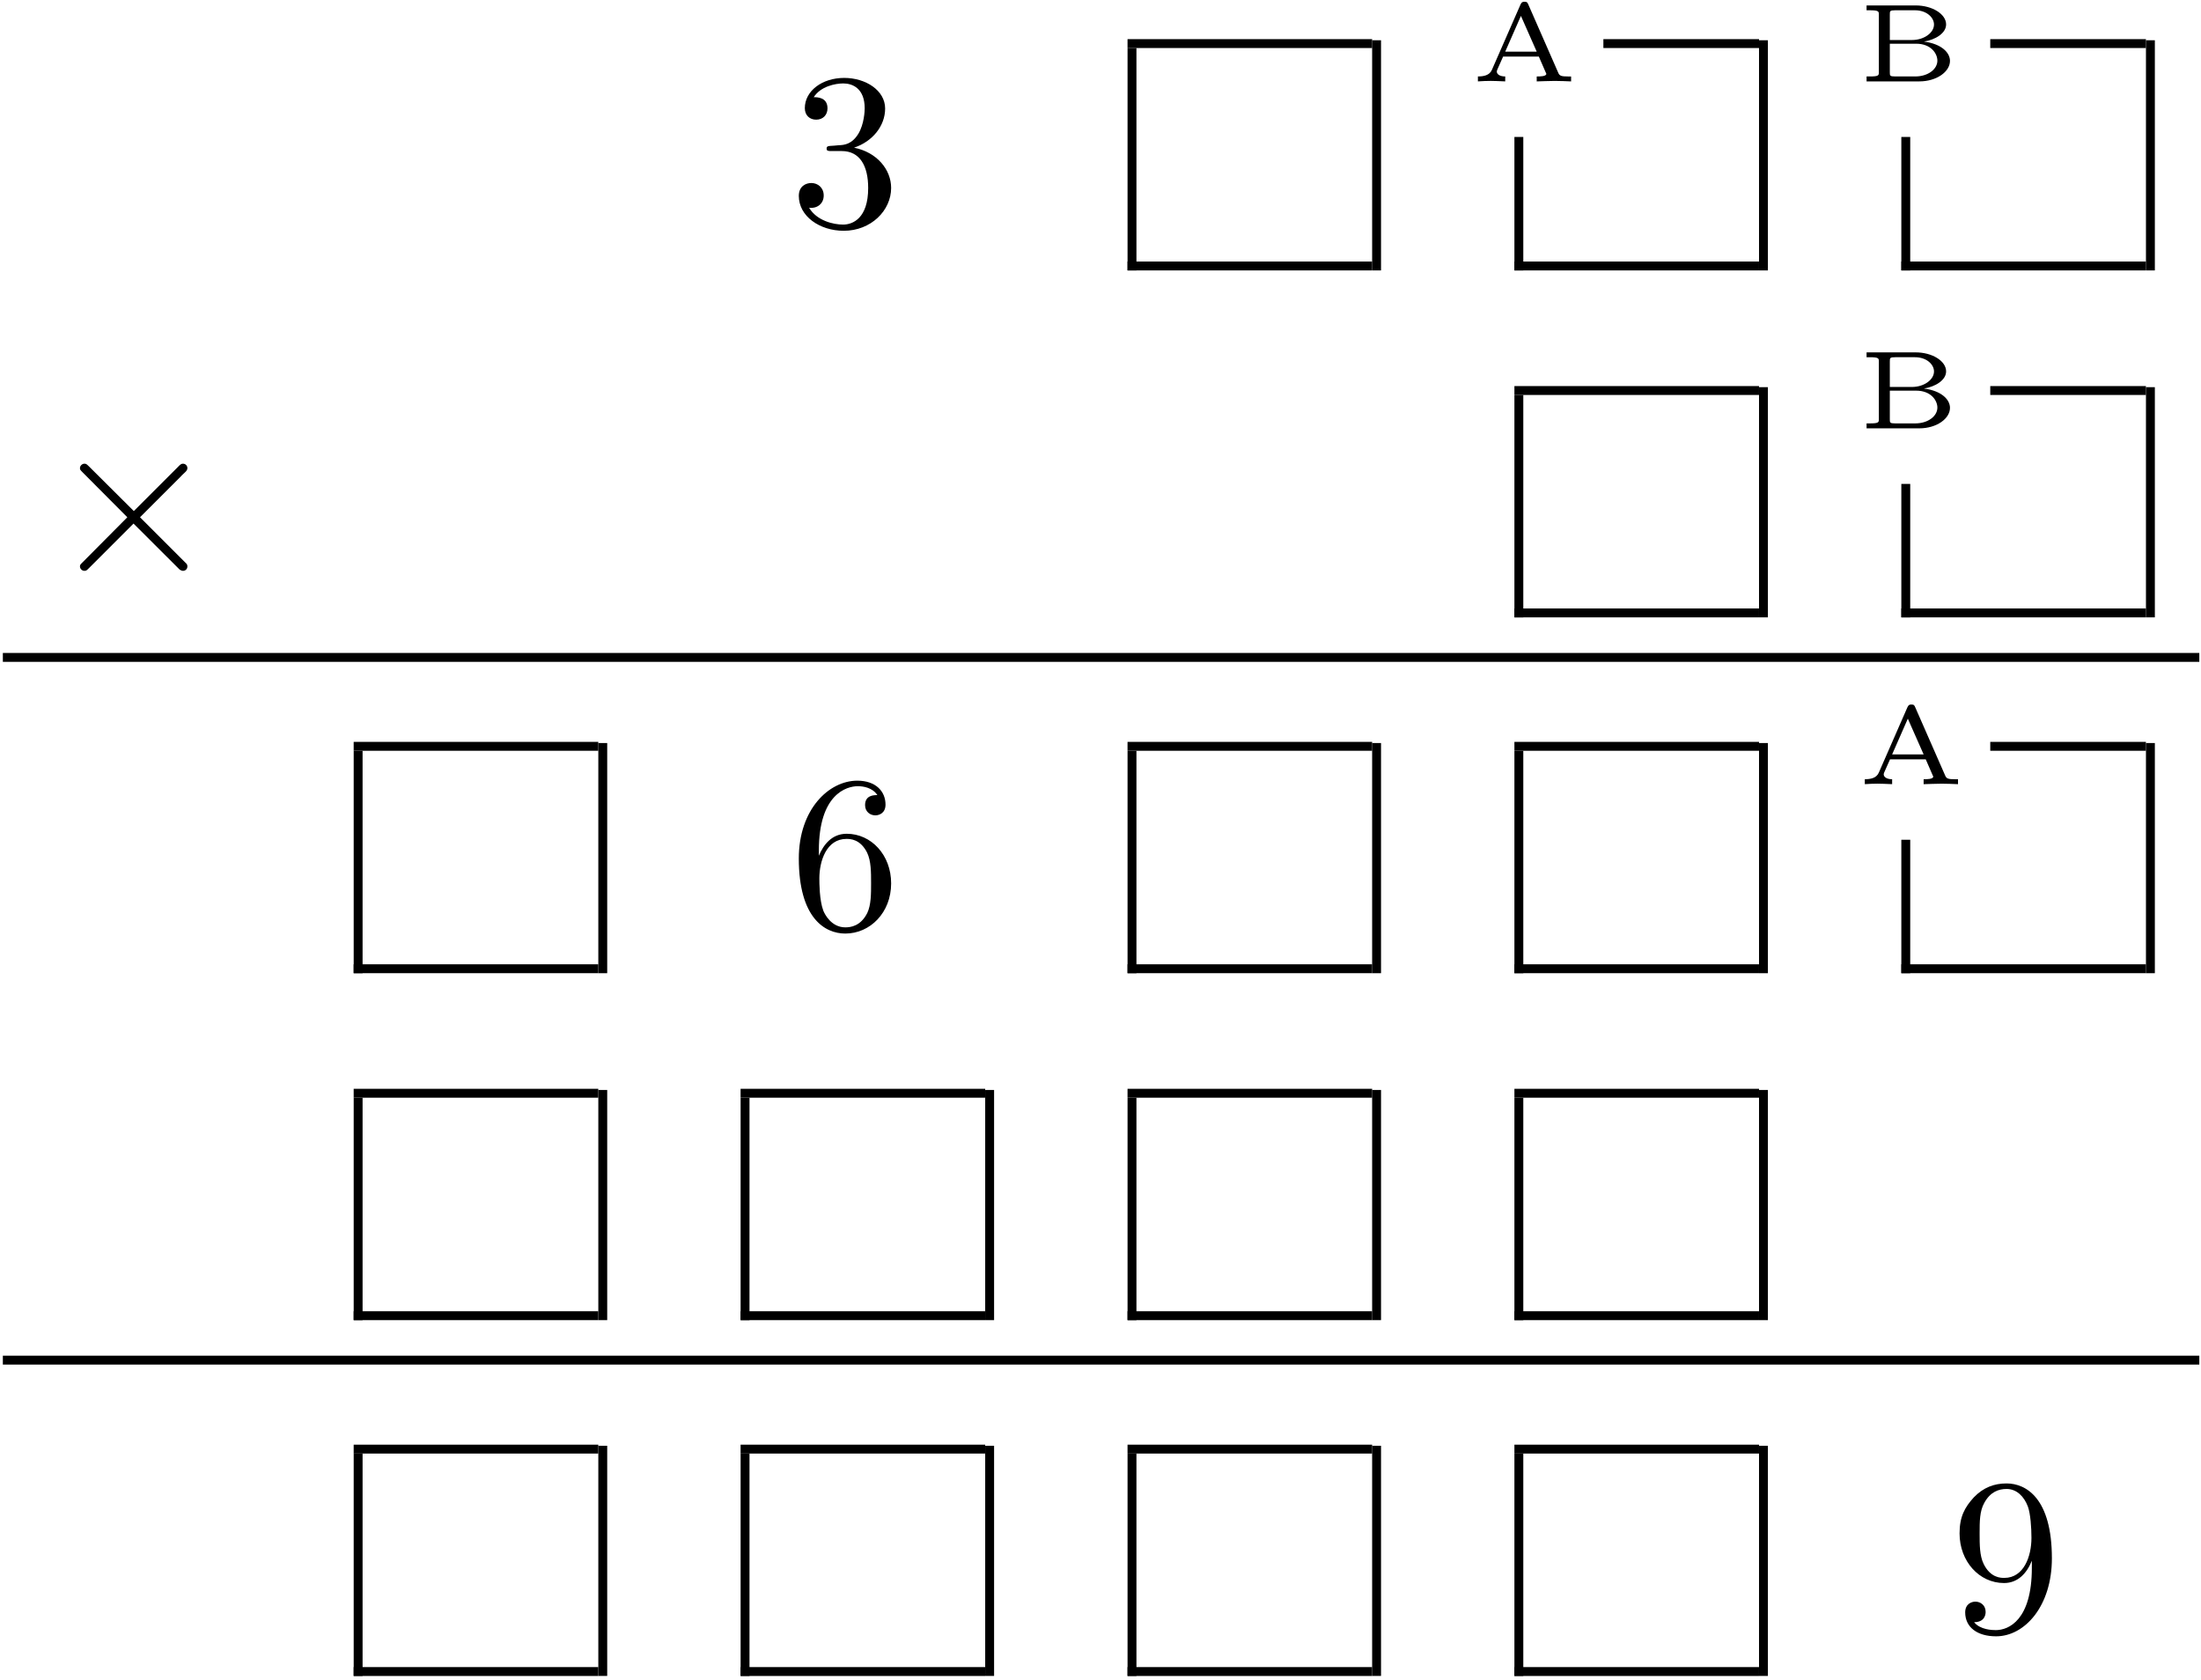 <?xml version="1.0" encoding="UTF-8" standalone="no"?>
<svg xmlns="http://www.w3.org/2000/svg" height="271pt" width="355pt" version="1.1" xmlns:xlink="http://www.w3.org/1999/xlink" viewBox="0 0 355 271"><!--latexit:AAAMNHjavVZrbBRVFD4zl+d0odsH5VEeq91iUanTLW0BQWnBQoUu0O2LdrHMzt5u
h87OrDOzlbKuub8w+su3xFegSiLRiCI+AuKLaIzhDxR+aPQXRmMkasQEjZh4ZnZa
2rJWLMq92Z1zz5zzzXfu/WbujSRUxbRE8QzHk0mTp91rNPstPdHu1yM7qWyZ7f4+
apiKrm3zS4bco+Do1JSpzYauW4w75PVNF0r8pYtvKlty8y23Lq1ctvL2tevubtza
1nFPV7SnV41rLX4tqaqDOZ4ZM+fM7QiGyl3cVr+sSqbZhp5e2m8ezPXm5RcUziqa
zXKYh81is9lcNo/NZwvYQrbo4Lzi+QsWLvLdcCPjGWGT2GQ2hU1l09h0JrRYiqXS
DlNPGjJtprusLm9uRJJ7Y4ae1KJrdVU32hMGleIRlbbI9rA5Klm0Oa5HaXtEMqmq
aHR7XIppSrciSxaWumWw/DaPWBEIB0O1lmUokaRFzfZgKIS2FmMz2QxW2JXH9Ycj
NKZoKUuKJFXJSKdkp6UF31BbPMIKa5qWqkzbVjweT/kcS5KkVG06NWzX2XY4LPjD
lhKnpn8UQlZUF8s3BsEX7rHr8glZYl0u1WO4jEWqdblkRxjHGt2GuUwEyKW6Ii2E
qRYdnmlbTlU1y/dXMy8r2L+C5bYGQ/W6Zp1Z5Vl9x51rautwHJTiFC8hZTfFpeuu
V6WYyfJYfsmaMnCa19vaqGuSrJ++q379hvaMHqnZkTE0TB/Y0OACI8JmR7cYu3HT
wKYGlMY6RbbFIhn96AxuGdjc0OXNH6GYaEYuWZ2DTZ5Qc0srojgCDSUkmeKr0Naj
WNRLWFFdBSBo+7aBbQ1tboyjyXAA1TeHFep5pA/CEAUdZEhCHChoYKGtggQm9k6o
ABES6NsOKfQZaCnOfQppEDA3iVEUIyT09uJ/DEedrlfDsY1pOtkyPkXFn4GZPigV
z4oHxQviZ+Ir4vfipb/FSjkYNpd+vEYyuTTRlfvwnNDFf8yK49WCnstZ43K2oBuW
O1wV5J5wPHYVcia/b/fTF0Irm0pTi8UB8Qfkv1/8QjyBFWh9v8oHttKmZxHdxtcw
6z6n3rjDQMMZTqE/7vS0M6vbHY+Bz1AdvplZTqNVAQHXDjvZvXg/gli7MC/grkUn
ZtkI2WLEMTFXRlRgH4qRnZgS9KSvEm2IcycsHeZj8y+HZSNqGKrnWjCHeKbH4P9b
zOUTQhw5S5dn+2qrL4dKqBpGH18XktPTzvpOTBfZqpdQxeZwTAqqkVPVMFrYeZM1
fKt846z+/6e3wH+qt+rrrLZlE5qXbIqsuepn1lwnNWpOv5avVMWI2kd/X8Z7btTZ
X2RXnVfqNzBGvxG8H4MlIyqyMCfi7jOZL7wPVuPPrj+A4/hg0w6PFGlpCYaa1td5
uXrRhx1Y0WkP7Y7ZZ0j7uMSKS2rfObrkwe8ai3DzVHYO7LS373V42PNOKgG3layp
yxgYoideTGzCXbsgGGpM4tlCpZf39Hzg9uzDo2QwtJH202ite/aFaZAHRbAIypBY
FayEVdCFBFWcmAdgDzwCj8ET8BTshWfgOXgB9sEAvASvwetwGI7A2/AuHIX34H34
ED6FU3AOzsMvcBEucZO5Aq6QK+bKuAqukqviavgj/DH+OP8B/xF/gv+EP8mf5b/i
z/Hn+R/5n/nf+T8IT6YSLykmC0kpKSeVpJqsJRvIRrKDJMn95CHyKHmcPEn2kufJ
PvIyOUTeIG+St4QDwqvCYeGIcEw4LnwsfC6cFM4KXwpfC98I3wo/Cb8Jf+ZwObNz
5mdmiOfcOTNhVMsp/wtiKPQW
-->
 <defs>
  <symbol id="glyph0-1" overflow="visible">
   <path d="m10.406-12.625c2.938-0.969 5.016-3.469 5.016-6.313 0-2.937-3.156-4.937-6.594-4.937-3.625 0-6.359 2.141-6.359 4.875 0 1.172 0.797 1.859 1.828 1.859 1.125 0 1.828-0.781 1.828-1.828 0-1.797-1.672-1.797-2.219-1.797 1.109-1.75 3.484-2.218 4.766-2.218 1.469 0 3.453 0.781 3.453 4.015 0 0.422-0.078 2.516-1.016 4.094-1.062 1.719-2.281 1.828-3.187 1.859-0.281 0.032-1.141 0.11-1.391 0.11-0.297 0.031-0.547 0.062-0.547 0.422 0 0.406 0.25 0.406 0.859 0.406h1.578c2.953 0 4.266 2.437 4.266 5.953 0 4.875-2.469 5.906-4.047 5.906-1.547 0-4.234-0.609-5.484-2.719 1.25 0.172 2.359-0.609 2.359-1.969 0-1.297-0.969-2.016-2-2.016-0.859 0-2.016 0.5-2.016 2.078 0 3.266 3.344 5.625 7.25 5.625 4.375 0 7.641-3.25 7.641-6.906 0-2.953-2.266-5.75-5.985-6.5z"/>
  </symbol>
  <symbol id="glyph0-2" overflow="visible">
   <path d="m4.734-11.766v-0.859c0-9.063 4.453-10.359 6.282-10.359 0.859 0 2.359 0.218 3.156 1.437-0.547 0-1.984 0-1.984 1.609 0 1.11 0.859 1.657 1.656 1.657 0.578 0 1.64-0.328 1.64-1.735 0-2.14-1.578-3.859-4.546-3.859-4.594 0-9.438 4.625-9.438 12.547 0 9.578 4.172 12.109 7.5 12.109 3.984 0 7.391-3.359 7.391-8.094 0-4.562-3.188-8-7.172-8-2.438 0-3.766 1.828-4.484 3.546zm4.266 11.547c-2.266 0-3.328-2.141-3.547-2.687-0.641-1.688-0.641-4.547-0.641-5.203 0-2.797 1.141-6.375 4.375-6.375 0.562 0 2.219 0 3.329 2.218 0.64 1.328 0.64 3.157 0.64 4.922 0 1.719 0 3.5-0.609 4.797-1.078 2.156-2.719 2.328-3.547 2.328z"/>
  </symbol>
  <symbol id="glyph0-3" overflow="visible">
   <path d="m13.156-11.406v1.156c0 8.391-3.719 10.031-5.812 10.031-0.609 0-2.531-0.062-3.5-1.281 1.578 0 1.859-1.047 1.859-1.656 0-1.109-0.859-1.656-1.656-1.656-0.562 0-1.641 0.328-1.641 1.734 0 2.391 1.938 3.859 4.984 3.859 4.625-0 9-4.875 9-12.578 0-9.641-4.125-12.078-7.313-12.078-1.984 0-3.734 0.641-5.281 2.25-1.469 1.609-2.297 3.125-2.297 5.813 0 4.484 3.156 8 7.172 8 2.187 0 3.656-1.516 4.484-3.594zm-4.437 2.765c-0.578 0-2.234 0-3.344-2.265-0.641-1.328-0.641-3.11-0.641-4.875 0-1.938 0-3.625 0.75-4.953 0.969-1.782 2.328-2.25 3.594-2.25 1.641 0 2.828 1.218 3.438 2.828 0.422 1.156 0.578 3.406 0.578 5.062 0 2.969-1.219 6.453-4.375 6.453z"/>
  </symbol>
  <symbol id="glyph1-1" overflow="visible">
   <path d="m9.422-12.375c-0.141-0.328-0.203-0.469-0.625-0.469-0.328 0-0.469 0.078-0.641 0.438l-4.625 10.562c-0.391 0.891-1.359 1.047-2.25 1.047v0.797c0.656-0.047 1.406-0.078 2.078-0.078 0.234 0 1.5 0.031 2.328 0.078v-0.797c-1 0-1.359-0.438-1.359-0.781 0-0.109 0.031-0.156 0.078-0.312l0.938-2.109h5.765l1.094 2.516c0.109 0.203 0.109 0.25 0.109 0.266 0 0.422-1.031 0.422-1.546 0.422v0.797c0.703-0.016 2.046-0.078 2.906-0.078 0.906 0 1.875 0.047 2.64 0.078v-0.797h-0.468c-1.11 0-1.391-0.094-1.594-0.578zm-1.203 1.813l2.547 5.765h-5.079z"/>
  </symbol>
  <symbol id="glyph1-2" overflow="visible">
   <path d="m3.547-1.531c0 0.562 0 0.734-1.453 0.734h-0.531v0.797h8.515c2.766 0 4.938-1.547 4.938-3.312 0-1.281-1.297-2.734-4.204-3.109 1.813-0.281 3.579-1.328 3.579-2.766 0-1.671-2.235-3.062-4.907-3.062h-7.922v0.781h0.531c1.453 0 1.453 0.188 1.453 0.735zm1.766-5.141v-4.109c0-0.563 0-0.688 0.875-0.688h3.172c1.922 0 3.079 1.188 3.079 2.297 0 1.312-1.579 2.5-3.563 2.5zm0.875 5.875c-0.875 0-0.875-0.125-0.875-0.672v-4.609h4.234c2.406 0 3.437 1.578 3.437 2.734 0 1.359-1.484 2.547-3.578 2.547z"/>
  </symbol>
  <symbol id="glyph2-1" overflow="visible">
   <path d="m13.953-9.969l-7.172-7.14c-0.437-0.422-0.5-0.5-0.797-0.5-0.359 0-0.719 0.328-0.719 0.718 0 0.25 0.078 0.329 0.469 0.719l7.172 7.203-7.172 7.219c-0.391 0.391-0.469 0.453-0.469 0.703 0 0.406 0.359 0.719 0.719 0.719 0.297 0 0.359-0.062 0.797-0.5l7.125-7.125 7.438 7.422c0.062 0.031 0.312 0.203 0.531 0.203 0.422 0 0.719-0.312 0.719-0.719 0-0.062 0-0.203-0.11-0.391-0.031-0.062-5.734-5.703-7.531-7.531l6.563-6.562c0.172-0.219 0.718-0.672 0.89-0.891 0.047-0.078 0.188-0.219 0.188-0.469 0-0.39-0.297-0.718-0.719-0.718-0.281 0-0.437 0.14-0.828 0.547z"/>
  </symbol>
 </defs>
 <g id="surface1">
  <g>
   <use y="36.44" x="127.341" xlink:href="#glyph0-1"/>
  </g>
  <path d="m0-0v9.963" transform="matrix(3.6 0 0 -3.6 182.58 43.612)" stroke="#000" stroke-miterlimit="10" stroke-width=".398" fill="none"/>
  <path d="m-0 0h10.959" transform="matrix(3.6 0 0 -3.6 181.86 42.895)" stroke="#000" stroke-miterlimit="10" stroke-width=".398" fill="none"/>
  <path d="m-0 0h10.959" transform="matrix(3.6 0 0 -3.6 181.86 7.029)" stroke="#000" stroke-miterlimit="10" stroke-width=".398" fill="none"/>
  <path d="m-0-0v10.311" transform="matrix(3.6 0 0 -3.6 222.03 43.612)" stroke="#000" stroke-miterlimit="10" stroke-width=".398" fill="none"/>
  <g>
   <use y="13.126" x="237.091" xlink:href="#glyph1-1"/>
  </g>
  <path d="m-0.001-0v5.979" transform="matrix(3.6 0 0 -3.6 244.98 43.612)" stroke="#000" stroke-miterlimit="10" stroke-width=".398" fill="none"/>
  <path d="m-0 0h10.959" transform="matrix(3.6 0 0 -3.6 244.26 42.895)" stroke="#000" stroke-miterlimit="10" stroke-width=".398" fill="none"/>
  <path d="m0 0h6.974" transform="matrix(3.6 0 0 -3.6 258.61 7.029)" stroke="#000" stroke-miterlimit="10" stroke-width=".398" fill="none"/>
  <path d="m-0-0v10.311" transform="matrix(3.6 0 0 -3.6 284.43 43.612)" stroke="#000" stroke-miterlimit="10" stroke-width=".398" fill="none"/>
  <g>
   <use y="13.126" x="299.497" xlink:href="#glyph1-2"/>
  </g>
  <path d="m0.001-0v5.979" transform="matrix(3.6 0 0 -3.6 307.38 43.612)" stroke="#000" stroke-miterlimit="10" stroke-width=".398" fill="none"/>
  <path d="m-0 0h10.959" transform="matrix(3.6 0 0 -3.6 306.67 42.895)" stroke="#000" stroke-miterlimit="10" stroke-width=".398" fill="none"/>
  <path d="m0 0h6.974" transform="matrix(3.6 0 0 -3.6 321.01 7.029)" stroke="#000" stroke-miterlimit="10" stroke-width=".398" fill="none"/>
  <path d="m-0-0v10.311" transform="matrix(3.6 0 0 -3.6 346.84 43.612)" stroke="#000" stroke-miterlimit="10" stroke-width=".398" fill="none"/>
  <g>
   <use y="92.388" x="7.631" xlink:href="#glyph2-1"/>
  </g>
  <path d="m-0.001 0v9.963" transform="matrix(3.6 0 0 -3.6 244.98 99.563)" stroke="#000" stroke-miterlimit="10" stroke-width=".398" fill="none"/>
  <path d="m-0-0h10.959" transform="matrix(3.6 0 0 -3.6 244.26 98.847)" stroke="#000" stroke-miterlimit="10" stroke-width=".398" fill="none"/>
  <path d="m-0-0h10.959" transform="matrix(3.6 0 0 -3.6 244.26 62.98)" stroke="#000" stroke-miterlimit="10" stroke-width=".398" fill="none"/>
  <path d="m-0 0v10.312" transform="matrix(3.6 0 0 -3.6 284.43 99.563)" stroke="#000" stroke-miterlimit="10" stroke-width=".398" fill="none"/>
  <g>
   <use y="69.078" x="299.497" xlink:href="#glyph1-2"/>
  </g>
  <path d="m0.001 0v5.978" transform="matrix(3.6 0 0 -3.6 307.38 99.563)" stroke="#000" stroke-miterlimit="10" stroke-width=".398" fill="none"/>
  <path d="m-0-0h10.959" transform="matrix(3.6 0 0 -3.6 306.67 98.847)" stroke="#000" stroke-miterlimit="10" stroke-width=".398" fill="none"/>
  <path d="m0-0h6.974" transform="matrix(3.6 0 0 -3.6 321.01 62.98)" stroke="#000" stroke-miterlimit="10" stroke-width=".398" fill="none"/>
  <path d="m-0 0v10.312" transform="matrix(3.6 0 0 -3.6 346.84 99.563)" stroke="#000" stroke-miterlimit="10" stroke-width=".398" fill="none"/>
  <path d="m0-0h98.408" transform="matrix(3.6 0 0 -3.6 .46 106.02)" stroke="#000" stroke-miterlimit="10" stroke-width=".398" fill="none"/>
  <path d="m0 0v9.962" transform="matrix(3.6 0 0 -3.6 57.764 156.95)" stroke="#000" stroke-miterlimit="10" stroke-width=".398" fill="none"/>
  <path d="m-0 0h10.959" transform="matrix(3.6 0 0 -3.6 57.044 156.23)" stroke="#000" stroke-miterlimit="10" stroke-width=".398" fill="none"/>
  <path d="m-0 0h10.959" transform="matrix(3.6 0 0 -3.6 57.044 120.36)" stroke="#000" stroke-miterlimit="10" stroke-width=".398" fill="none"/>
  <path d="m0.001 0v10.311" transform="matrix(3.6 0 0 -3.6 97.217 156.95)" stroke="#000" stroke-miterlimit="10" stroke-width=".398" fill="none"/>
  <g>
   <use y="149.775" x="127.341" xlink:href="#glyph0-2"/>
  </g>
  <path d="m0 0v9.962" transform="matrix(3.6 0 0 -3.6 182.58 156.95)" stroke="#000" stroke-miterlimit="10" stroke-width=".398" fill="none"/>
  <path d="m-0 0h10.959" transform="matrix(3.6 0 0 -3.6 181.86 156.23)" stroke="#000" stroke-miterlimit="10" stroke-width=".398" fill="none"/>
  <path d="m-0 0h10.959" transform="matrix(3.6 0 0 -3.6 181.86 120.36)" stroke="#000" stroke-miterlimit="10" stroke-width=".398" fill="none"/>
  <path d="m-0 0v10.311" transform="matrix(3.6 0 0 -3.6 222.03 156.95)" stroke="#000" stroke-miterlimit="10" stroke-width=".398" fill="none"/>
  <path d="m-0.001 0v9.962" transform="matrix(3.6 0 0 -3.6 244.98 156.95)" stroke="#000" stroke-miterlimit="10" stroke-width=".398" fill="none"/>
  <path d="m-0 0h10.959" transform="matrix(3.6 0 0 -3.6 244.26 156.23)" stroke="#000" stroke-miterlimit="10" stroke-width=".398" fill="none"/>
  <path d="m-0 0h10.959" transform="matrix(3.6 0 0 -3.6 244.26 120.36)" stroke="#000" stroke-miterlimit="10" stroke-width=".398" fill="none"/>
  <path d="m-0 0v10.311" transform="matrix(3.6 0 0 -3.6 284.43 156.95)" stroke="#000" stroke-miterlimit="10" stroke-width=".398" fill="none"/>
  <g>
   <use y="126.462" x="299.497" xlink:href="#glyph1-1"/>
  </g>
  <path d="m0.001 0v5.978" transform="matrix(3.6 0 0 -3.6 307.38 156.95)" stroke="#000" stroke-miterlimit="10" stroke-width=".398" fill="none"/>
  <path d="m-0 0h10.959" transform="matrix(3.6 0 0 -3.6 306.67 156.23)" stroke="#000" stroke-miterlimit="10" stroke-width=".398" fill="none"/>
  <path d="m0 0h6.974" transform="matrix(3.6 0 0 -3.6 321.01 120.36)" stroke="#000" stroke-miterlimit="10" stroke-width=".398" fill="none"/>
  <path d="m-0 0v10.311" transform="matrix(3.6 0 0 -3.6 346.84 156.95)" stroke="#000" stroke-miterlimit="10" stroke-width=".398" fill="none"/>
  <path d="m0-0v9.963" transform="matrix(3.6 0 0 -3.6 57.764 212.9)" stroke="#000" stroke-miterlimit="10" stroke-width=".398" fill="none"/>
  <path d="m-0-0.001h10.959" transform="matrix(3.6 0 0 -3.6 57.044 212.18)" stroke="#000" stroke-miterlimit="10" stroke-width=".398" fill="none"/>
  <path d="m-0-0h10.959" transform="matrix(3.6 0 0 -3.6 57.044 176.31)" stroke="#000" stroke-miterlimit="10" stroke-width=".398" fill="none"/>
  <path d="m0.001-0v10.311" transform="matrix(3.6 0 0 -3.6 97.217 212.9)" stroke="#000" stroke-miterlimit="10" stroke-width=".398" fill="none"/>
  <path d="m0-0v9.963" transform="matrix(3.6 0 0 -3.6 120.17 212.9)" stroke="#000" stroke-miterlimit="10" stroke-width=".398" fill="none"/>
  <path d="m-0-0.001h10.959" transform="matrix(3.6 0 0 -3.6 119.45 212.18)" stroke="#000" stroke-miterlimit="10" stroke-width=".398" fill="none"/>
  <path d="m-0-0h10.959" transform="matrix(3.6 0 0 -3.6 119.45 176.31)" stroke="#000" stroke-miterlimit="10" stroke-width=".398" fill="none"/>
  <path d="m-0-0v10.311" transform="matrix(3.6 0 0 -3.6 159.62 212.9)" stroke="#000" stroke-miterlimit="10" stroke-width=".398" fill="none"/>
  <path d="m0-0v9.963" transform="matrix(3.6 0 0 -3.6 182.58 212.9)" stroke="#000" stroke-miterlimit="10" stroke-width=".398" fill="none"/>
  <path d="m-0-0.001h10.959" transform="matrix(3.6 0 0 -3.6 181.86 212.18)" stroke="#000" stroke-miterlimit="10" stroke-width=".398" fill="none"/>
  <path d="m-0-0h10.959" transform="matrix(3.6 0 0 -3.6 181.86 176.31)" stroke="#000" stroke-miterlimit="10" stroke-width=".398" fill="none"/>
  <path d="m-0-0v10.311" transform="matrix(3.6 0 0 -3.6 222.03 212.9)" stroke="#000" stroke-miterlimit="10" stroke-width=".398" fill="none"/>
  <path d="m-0.001-0v9.963" transform="matrix(3.6 0 0 -3.6 244.98 212.9)" stroke="#000" stroke-miterlimit="10" stroke-width=".398" fill="none"/>
  <path d="m-0-0.001h10.959" transform="matrix(3.6 0 0 -3.6 244.26 212.18)" stroke="#000" stroke-miterlimit="10" stroke-width=".398" fill="none"/>
  <path d="m-0-0h10.959" transform="matrix(3.6 0 0 -3.6 244.26 176.31)" stroke="#000" stroke-miterlimit="10" stroke-width=".398" fill="none"/>
  <path d="m-0-0v10.311" transform="matrix(3.6 0 0 -3.6 284.43 212.9)" stroke="#000" stroke-miterlimit="10" stroke-width=".398" fill="none"/>
  <path d="m0 0h98.408" transform="matrix(3.6 0 0 -3.6 .46 219.35)" stroke="#000" stroke-miterlimit="10" stroke-width=".398" fill="none"/>
  <path d="m0 0v9.963" transform="matrix(3.6 0 0 -3.6 57.764 270.28)" stroke="#000" stroke-miterlimit="10" stroke-width=".398" fill="none"/>
  <path d="m-0-0h10.959" transform="matrix(3.6 0 0 -3.6 57.044 269.57)" stroke="#000" stroke-miterlimit="10" stroke-width=".398" fill="none"/>
  <path d="m-0-0h10.959" transform="matrix(3.6 0 0 -3.6 57.044 233.7)" stroke="#000" stroke-miterlimit="10" stroke-width=".398" fill="none"/>
  <path d="m0.001 0v10.311" transform="matrix(3.6 0 0 -3.6 97.217 270.28)" stroke="#000" stroke-miterlimit="10" stroke-width=".398" fill="none"/>
  <path d="m0 0v9.963" transform="matrix(3.6 0 0 -3.6 120.17 270.28)" stroke="#000" stroke-miterlimit="10" stroke-width=".398" fill="none"/>
  <path d="m-0-0h10.959" transform="matrix(3.6 0 0 -3.6 119.45 269.57)" stroke="#000" stroke-miterlimit="10" stroke-width=".398" fill="none"/>
  <path d="m-0-0h10.959" transform="matrix(3.6 0 0 -3.6 119.45 233.7)" stroke="#000" stroke-miterlimit="10" stroke-width=".398" fill="none"/>
  <path d="m-0 0v10.311" transform="matrix(3.6 0 0 -3.6 159.62 270.28)" stroke="#000" stroke-miterlimit="10" stroke-width=".398" fill="none"/>
  <path d="m0 0v9.963" transform="matrix(3.6 0 0 -3.6 182.58 270.28)" stroke="#000" stroke-miterlimit="10" stroke-width=".398" fill="none"/>
  <path d="m-0-0h10.959" transform="matrix(3.6 0 0 -3.6 181.86 269.57)" stroke="#000" stroke-miterlimit="10" stroke-width=".398" fill="none"/>
  <path d="m-0-0h10.959" transform="matrix(3.6 0 0 -3.6 181.86 233.7)" stroke="#000" stroke-miterlimit="10" stroke-width=".398" fill="none"/>
  <path d="m-0 0v10.311" transform="matrix(3.6 0 0 -3.6 222.03 270.28)" stroke="#000" stroke-miterlimit="10" stroke-width=".398" fill="none"/>
  <path d="m-0.001 0v9.963" transform="matrix(3.6 0 0 -3.6 244.98 270.28)" stroke="#000" stroke-miterlimit="10" stroke-width=".398" fill="none"/>
  <path d="m-0-0h10.959" transform="matrix(3.6 0 0 -3.6 244.26 269.57)" stroke="#000" stroke-miterlimit="10" stroke-width=".398" fill="none"/>
  <path d="m-0-0h10.959" transform="matrix(3.6 0 0 -3.6 244.26 233.7)" stroke="#000" stroke-miterlimit="10" stroke-width=".398" fill="none"/>
  <path d="m-0 0v10.311" transform="matrix(3.6 0 0 -3.6 284.43 270.28)" stroke="#000" stroke-miterlimit="10" stroke-width=".398" fill="none"/>
  <g>
   <use y="263.11" x="314.56" xlink:href="#glyph0-3"/>
  </g>
 </g>
</svg>
